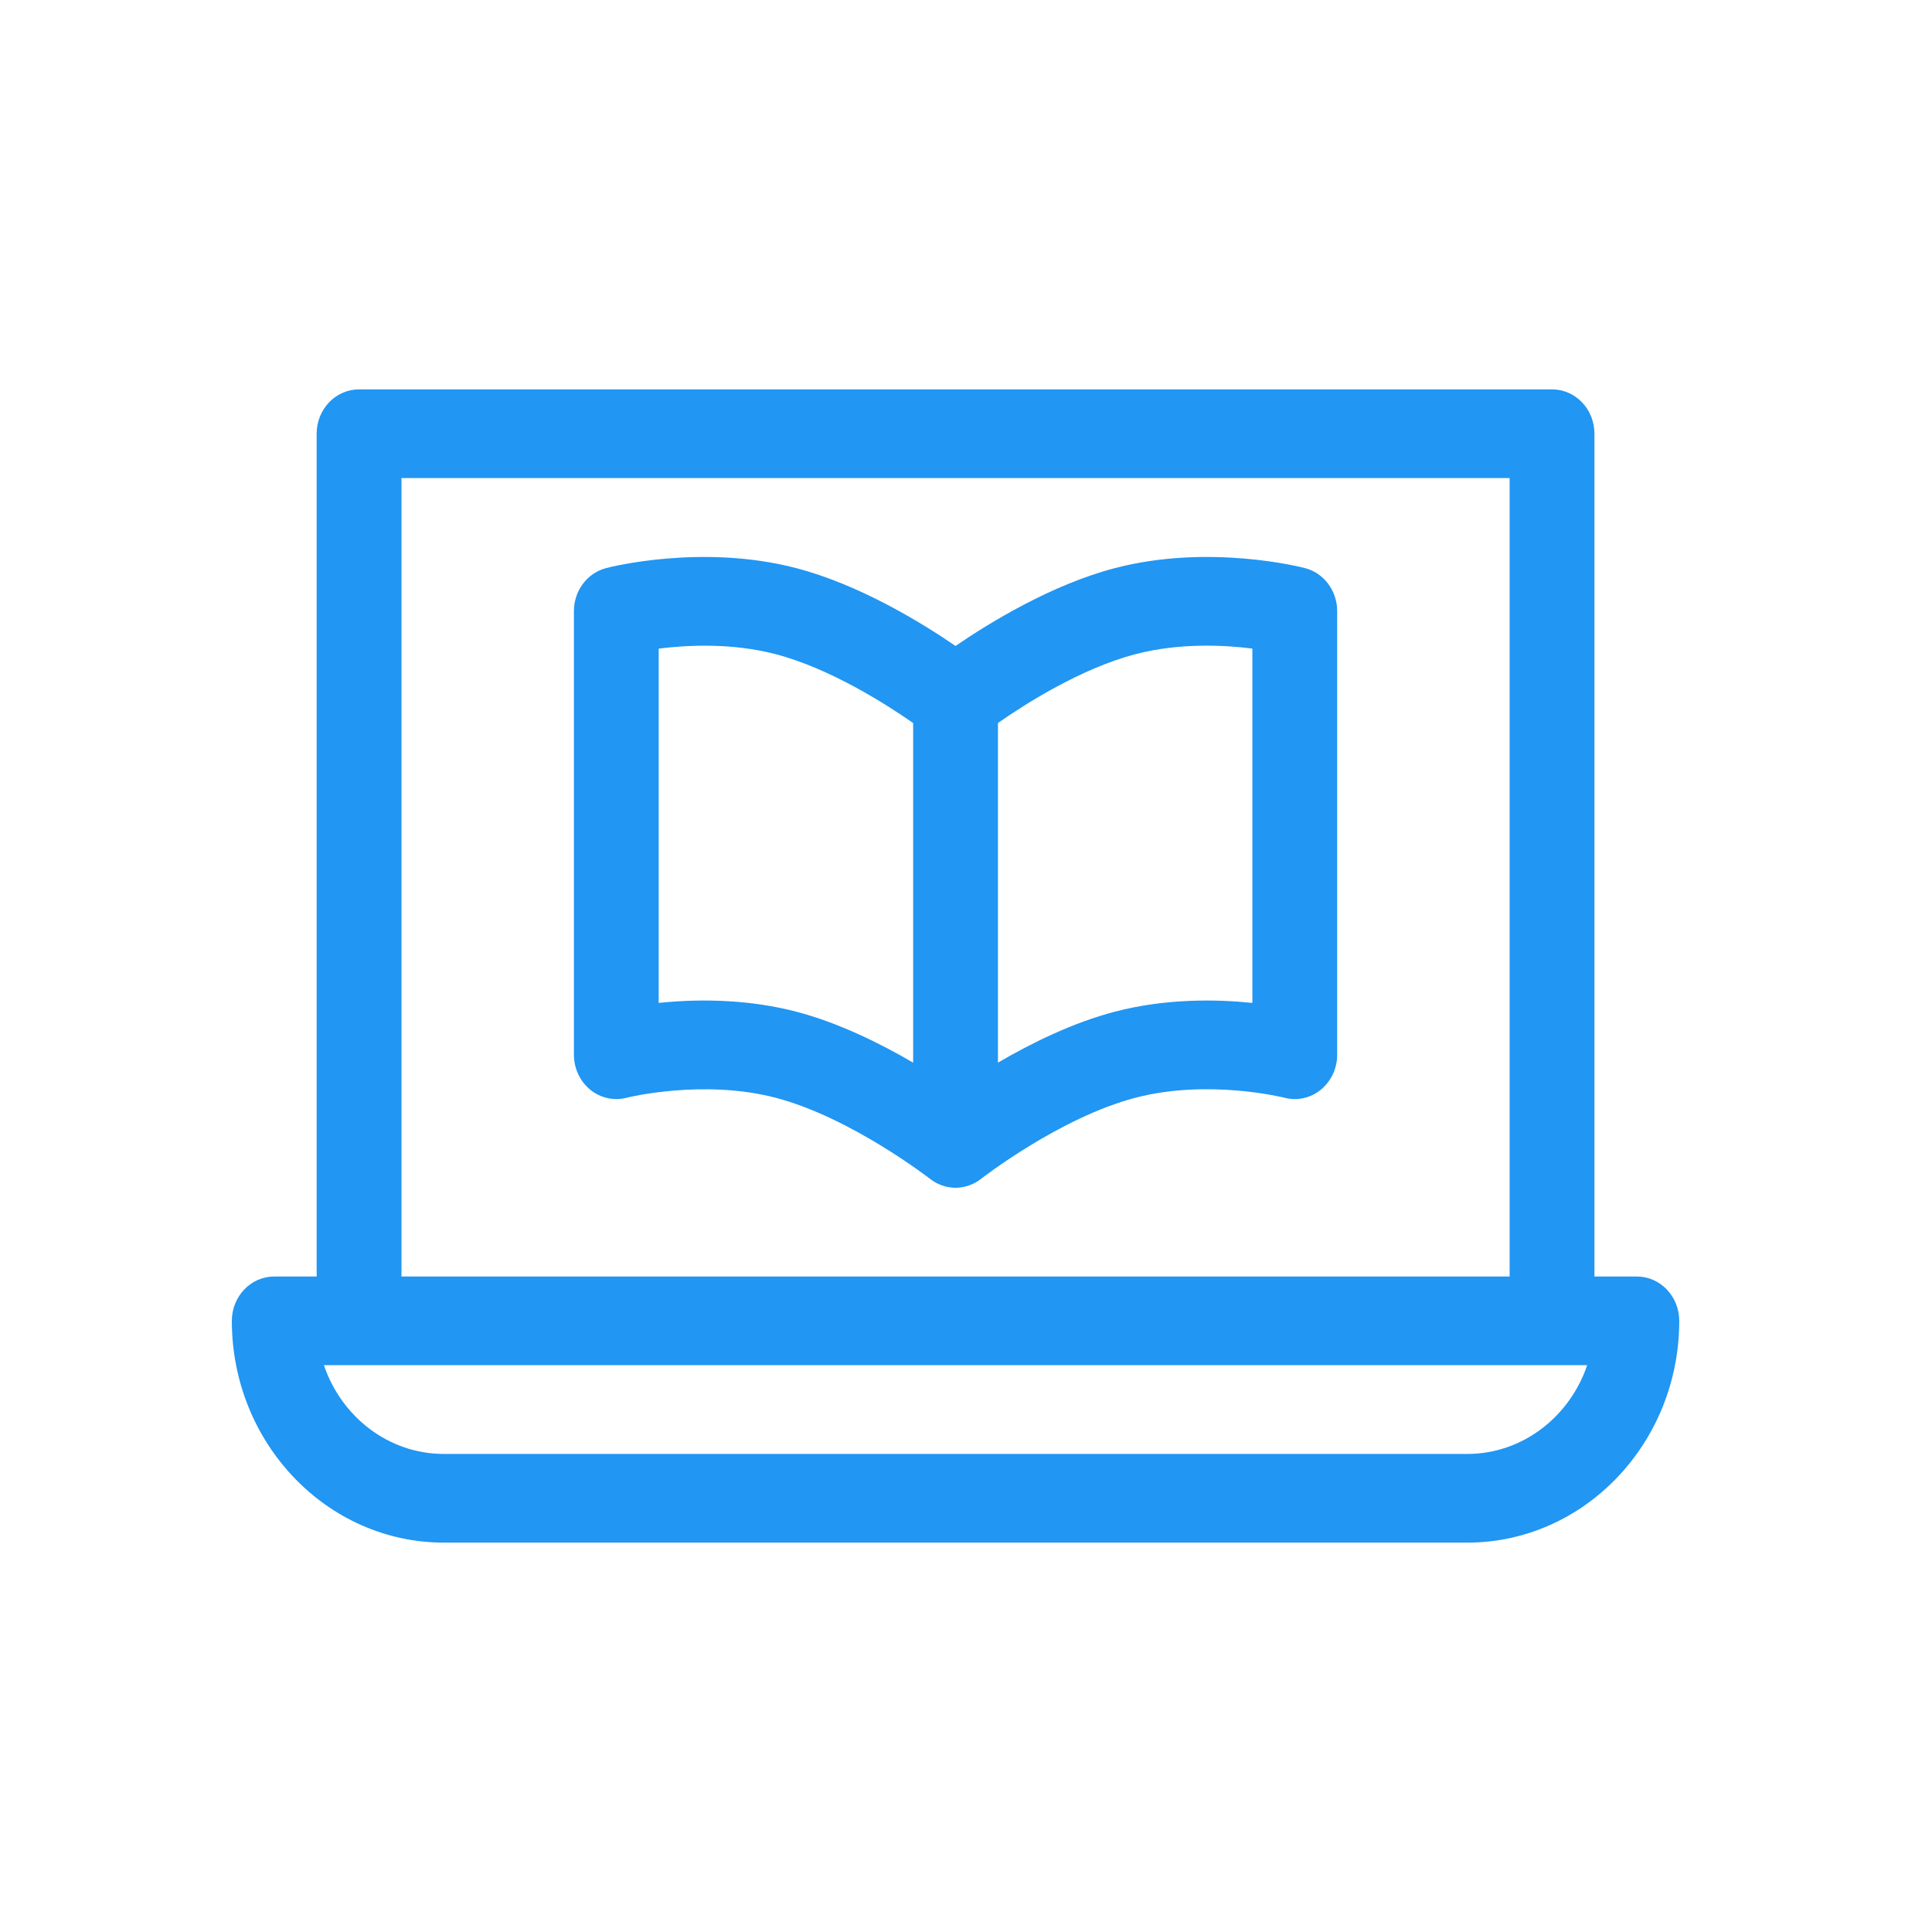 <?xml version="1.0" encoding="UTF-8"?>
<svg width="50px" height="50px" viewBox="0 0 50 50" version="1.1" xmlns="http://www.w3.org/2000/svg" xmlns:xlink="http://www.w3.org/1999/xlink">
    <!-- Generator: Sketch 60.1 (88133) - https://sketch.com -->
    <title>elearning</title>
    <desc>Created with Sketch.</desc>
    <g id="elearning" stroke="none" stroke-width="1" fill="none" fill-rule="evenodd">
        <g id="001-online-learning" transform="translate(6, 10)" fill="#2196f3">
            <path d="M5.487,29.923 L31.972,29.923 C34.997,29.923 37.459,27.349 37.459,24.184 C37.459,23.549 36.967,23.036 36.361,23.036 L35.264,23.036 L35.264,1.224 C35.264,0.59 34.773,0.077 34.166,0.077 L3.292,0.077 C2.686,0.077 2.195,0.59 2.195,1.224 L2.195,23.036 L1.097,23.036 C0.491,23.036 0,23.549 0,24.184 C0,27.349 2.462,29.923 5.487,29.923 Z M31.972,27.628 L5.487,27.628 C4.056,27.628 2.836,26.668 2.383,25.331 L35.076,25.331 C34.623,26.668 33.402,27.628 31.972,27.628 Z M4.39,23.036 L33.069,23.036 L33.069,2.372 L4.39,2.372 L4.39,23.036 Z" id="Fill-1"></path>
            <path d="M27.775,4.703 C27.674,4.676 25.286,4.067 22.853,4.703 C21.206,5.134 19.598,6.122 18.729,6.717 C17.861,6.122 16.253,5.133 14.606,4.703 C12.173,4.067 9.784,4.676 9.684,4.703 C9.196,4.83 8.853,5.289 8.853,5.816 L8.853,17.296 C8.853,17.649 9.008,17.983 9.275,18.201 C9.541,18.418 9.888,18.495 10.216,18.41 C10.235,18.404 12.197,17.919 14.074,18.41 C16.02,18.919 18.051,20.495 18.071,20.51 C18.253,20.653 18.489,20.739 18.729,20.74 L18.73,20.74 C18.973,20.739 19.208,20.651 19.388,20.51 C19.408,20.494 21.428,18.921 23.385,18.41 C25.273,17.916 27.226,18.405 27.245,18.41 C27.572,18.495 27.918,18.418 28.184,18.201 C28.45,17.983 28.606,17.649 28.606,17.296 L28.606,5.816 C28.606,5.289 28.263,4.83 27.775,4.703 Z M11.047,15.955 L11.047,6.786 C11.797,6.692 12.95,6.636 14.074,6.93 C15.478,7.297 16.927,8.22 17.632,8.712 L17.632,17.501 C16.777,17.001 15.7,16.468 14.606,16.182 C13.461,15.883 12.223,15.834 11.047,15.955 Z M26.411,15.955 C25.476,15.859 24.171,15.837 22.853,16.182 C21.759,16.468 20.681,17.001 19.827,17.501 L19.827,8.711 C20.53,8.22 21.974,7.299 23.385,6.93 C24.513,6.635 25.664,6.691 26.411,6.785 L26.411,15.955 Z" id="Fill-2"></path>
        </g>
    </g>
</svg>